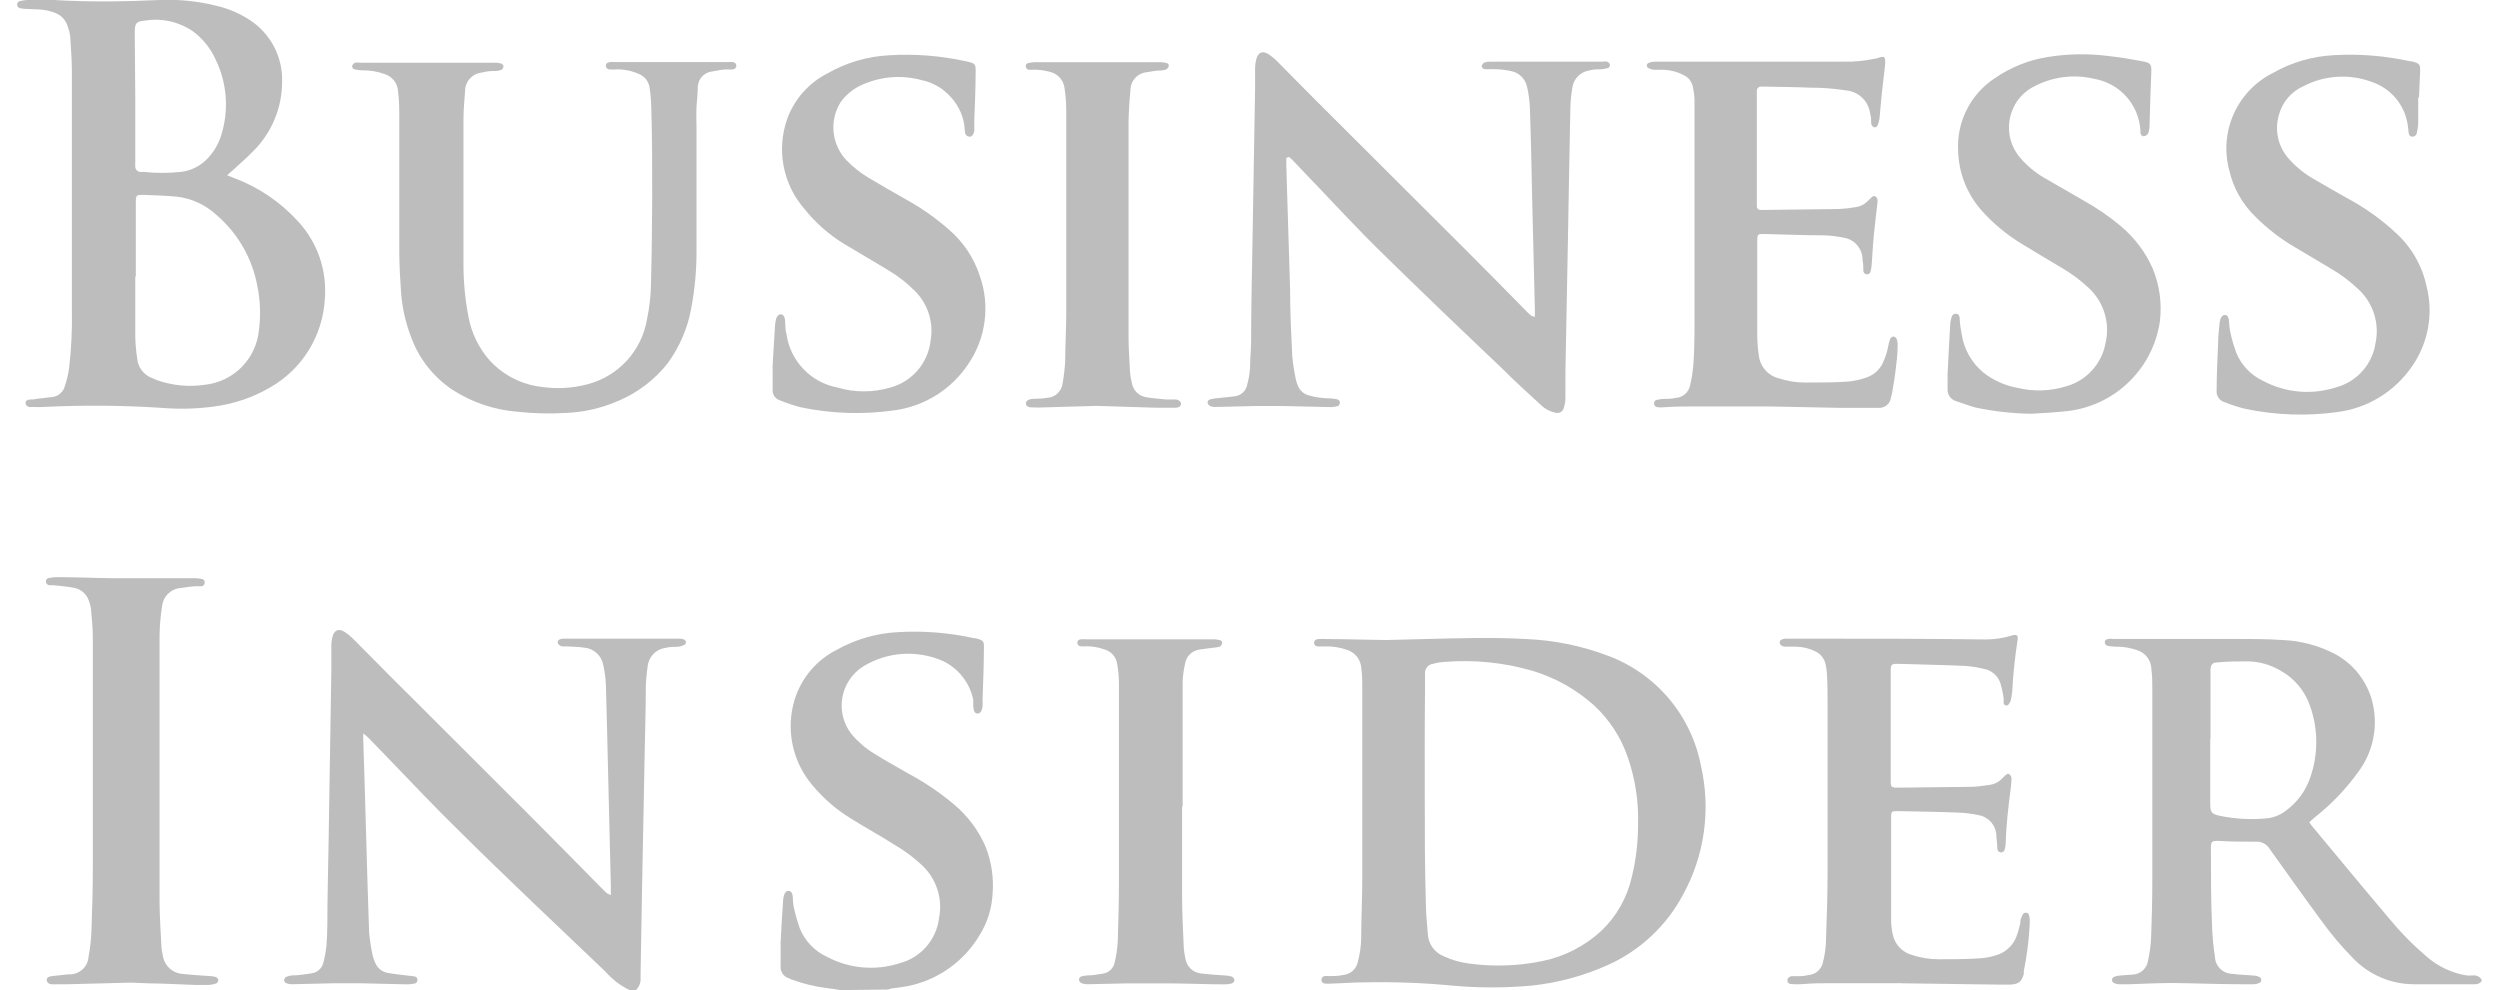 <svg width="101" height="40" viewBox="0 0 101 40" fill="none" xmlns="http://www.w3.org/2000/svg">
<path d="M25.433 40C25.063 39.819 24.733 39.566 24.462 39.256C22.472 37.358 20.477 35.481 18.531 33.551C17.56 32.607 16.638 31.615 15.694 30.644L14.875 29.798C14.826 29.749 14.767 29.706 14.675 29.631C14.675 29.738 14.675 29.803 14.675 29.863L14.724 31.416L14.788 33.605C14.826 34.958 14.864 36.301 14.912 37.665C14.94 37.983 14.988 38.298 15.058 38.609C15.08 38.706 15.112 38.8 15.155 38.889C15.197 38.995 15.265 39.089 15.352 39.161C15.44 39.234 15.545 39.283 15.657 39.304C15.915 39.353 16.196 39.374 16.444 39.412C16.549 39.419 16.653 39.432 16.757 39.45C16.79 39.455 16.82 39.474 16.84 39.501C16.86 39.528 16.869 39.562 16.864 39.596C16.865 39.629 16.853 39.662 16.831 39.688C16.809 39.714 16.779 39.731 16.746 39.736C16.655 39.755 16.563 39.765 16.471 39.768L14.6 39.725C14.206 39.725 13.812 39.725 13.424 39.725L11.806 39.763C11.728 39.764 11.649 39.751 11.575 39.725C11.551 39.716 11.53 39.701 11.513 39.683C11.496 39.664 11.484 39.642 11.477 39.617C11.478 39.589 11.484 39.562 11.496 39.536C11.508 39.511 11.526 39.489 11.548 39.472C11.624 39.436 11.706 39.414 11.79 39.407C12.049 39.407 12.329 39.364 12.561 39.326C12.682 39.315 12.797 39.266 12.888 39.185C12.979 39.105 13.042 38.997 13.068 38.879C13.124 38.66 13.164 38.439 13.187 38.215C13.214 37.919 13.219 37.617 13.225 37.32C13.225 36.242 13.257 35.206 13.273 34.155L13.386 27.102C13.386 26.773 13.386 26.438 13.386 26.11C13.384 25.982 13.399 25.855 13.43 25.732C13.505 25.446 13.694 25.371 13.936 25.538C14.069 25.627 14.192 25.73 14.303 25.845L15.721 27.274L21.275 32.818C22.289 33.831 23.292 34.856 24.3 35.875C24.37 35.945 24.441 36.02 24.516 36.085C24.568 36.114 24.622 36.14 24.678 36.161C24.678 36.01 24.678 35.897 24.678 35.789C24.642 34.293 24.606 32.8 24.57 31.308C24.538 30.094 24.516 28.876 24.478 27.663C24.467 27.392 24.431 27.123 24.37 26.859C24.335 26.674 24.241 26.505 24.1 26.38C23.96 26.254 23.782 26.178 23.594 26.163C23.373 26.131 23.146 26.131 22.92 26.115C22.855 26.115 22.785 26.115 22.721 26.115C22.656 26.115 22.532 26.039 22.532 25.953C22.532 25.867 22.596 25.818 22.731 25.802C22.785 25.797 22.839 25.797 22.893 25.802H24.683H26.058H27.433C27.5 25.799 27.566 25.81 27.627 25.834C27.652 25.842 27.673 25.857 27.688 25.878C27.703 25.898 27.711 25.922 27.711 25.948C27.711 25.973 27.703 25.998 27.688 26.018C27.673 26.038 27.652 26.053 27.627 26.061C27.545 26.101 27.455 26.125 27.363 26.131C27.207 26.131 27.045 26.131 26.889 26.174C26.702 26.198 26.528 26.284 26.397 26.42C26.266 26.555 26.184 26.731 26.166 26.918C26.125 27.186 26.1 27.456 26.091 27.727C26.091 28.676 26.058 29.631 26.042 30.58C26.01 32.338 25.972 34.096 25.94 35.853C25.918 37.004 25.898 38.152 25.88 39.299V39.58C25.877 39.663 25.857 39.745 25.821 39.82C25.785 39.895 25.733 39.962 25.67 40.016L25.433 40Z" fill="#BDBDBD"/>
<path d="M100.262 39.639C100.228 39.68 100.185 39.713 100.137 39.735C100.088 39.756 100.034 39.766 99.981 39.763H99.911H97.501C97.043 39.76 96.591 39.665 96.172 39.483C95.752 39.301 95.373 39.037 95.058 38.706C94.587 38.229 94.154 37.715 93.764 37.169C93.095 36.263 92.443 35.341 91.785 34.424L91.704 34.311C91.647 34.209 91.561 34.126 91.458 34.072C91.355 34.017 91.238 33.994 91.122 34.004C90.62 34.004 90.113 34.004 89.612 33.971C89.358 33.971 89.321 34.004 89.321 34.257C89.321 35.336 89.321 36.414 89.369 37.46C89.383 37.858 89.421 38.254 89.483 38.647C89.487 38.831 89.562 39.006 89.693 39.136C89.823 39.265 89.999 39.339 90.183 39.342C90.469 39.385 90.76 39.385 91.052 39.412C91.131 39.415 91.208 39.435 91.278 39.471C91.301 39.481 91.321 39.498 91.335 39.519C91.348 39.54 91.356 39.565 91.356 39.59C91.356 39.615 91.348 39.64 91.335 39.661C91.321 39.682 91.301 39.699 91.278 39.709C91.201 39.745 91.116 39.764 91.03 39.763C90.841 39.763 90.658 39.763 90.491 39.763C89.569 39.763 88.647 39.719 87.725 39.714C87.158 39.714 86.598 39.746 86.031 39.763C85.888 39.763 85.742 39.763 85.595 39.763C85.529 39.761 85.464 39.744 85.406 39.714C85.382 39.704 85.361 39.687 85.346 39.664C85.332 39.642 85.324 39.617 85.324 39.59C85.324 39.564 85.332 39.538 85.346 39.516C85.361 39.494 85.382 39.476 85.406 39.466C85.479 39.434 85.558 39.416 85.638 39.412L86.15 39.374C86.3 39.37 86.445 39.315 86.559 39.216C86.673 39.118 86.749 38.983 86.775 38.835C86.846 38.525 86.889 38.209 86.905 37.892C86.937 37.083 86.954 36.274 86.954 35.465C86.954 32.949 86.954 30.418 86.954 27.873C86.954 27.592 86.954 27.306 86.916 27.021C86.91 26.85 86.851 26.685 86.747 26.549C86.642 26.413 86.498 26.314 86.333 26.266C86.052 26.165 85.754 26.118 85.454 26.126C85.357 26.123 85.259 26.112 85.163 26.093C85.126 26.089 85.093 26.071 85.069 26.043C85.045 26.015 85.032 25.979 85.034 25.942C85.034 25.856 85.104 25.829 85.169 25.813C85.248 25.805 85.327 25.805 85.406 25.813C85.983 25.813 86.56 25.813 87.137 25.813H90.264C90.911 25.813 91.564 25.813 92.211 25.856C92.952 25.886 93.678 26.079 94.335 26.422C94.753 26.647 95.113 26.967 95.385 27.355C95.658 27.744 95.835 28.191 95.905 28.66C95.972 29.097 95.953 29.543 95.848 29.972C95.742 30.402 95.553 30.806 95.29 31.162C94.792 31.861 94.196 32.486 93.521 33.017L93.295 33.216C93.333 33.27 93.359 33.319 93.392 33.357C94.427 34.597 95.452 35.843 96.492 37.072C96.956 37.638 97.468 38.161 98.024 38.636C98.481 39.039 99.041 39.306 99.641 39.407C99.728 39.415 99.814 39.415 99.9 39.407C99.966 39.399 100.033 39.409 100.093 39.435C100.154 39.462 100.207 39.504 100.245 39.558L100.262 39.639ZM89.294 29.835V32.467C89.294 32.817 89.342 32.882 89.677 32.958C90.288 33.085 90.915 33.121 91.537 33.065C91.838 33.042 92.126 32.93 92.362 32.742C92.814 32.41 93.152 31.947 93.333 31.415C93.659 30.485 93.659 29.471 93.333 28.541C93.126 27.916 92.688 27.393 92.109 27.08C91.727 26.859 91.298 26.735 90.858 26.719C90.426 26.719 89.995 26.719 89.569 26.762C89.385 26.762 89.315 26.864 89.305 27.048V29.835H89.294Z" fill="#BDBDBD"/>
<path d="M33.958 40C33.764 39.968 33.569 39.935 33.37 39.914C32.915 39.857 32.468 39.748 32.038 39.59C31.984 39.59 31.93 39.542 31.876 39.525C31.769 39.494 31.676 39.426 31.614 39.334C31.552 39.241 31.524 39.129 31.537 39.019C31.537 38.706 31.537 38.393 31.537 38.086C31.563 37.509 31.601 36.932 31.639 36.355C31.642 36.294 31.653 36.234 31.671 36.177C31.709 36.047 31.785 35.983 31.871 35.993C31.957 36.004 32.016 36.08 32.027 36.22C32.029 36.359 32.042 36.498 32.065 36.635C32.129 36.931 32.212 37.223 32.313 37.509C32.521 38.022 32.919 38.435 33.424 38.663C33.865 38.895 34.349 39.038 34.846 39.082C35.343 39.126 35.844 39.072 36.319 38.921C36.742 38.816 37.123 38.585 37.412 38.258C37.7 37.932 37.884 37.526 37.937 37.093C38.015 36.703 37.99 36.3 37.867 35.922C37.743 35.545 37.524 35.205 37.231 34.937C36.889 34.621 36.513 34.344 36.109 34.111C35.57 33.766 34.966 33.438 34.405 33.087C33.807 32.724 33.273 32.265 32.825 31.728C32.424 31.258 32.148 30.695 32.021 30.09C31.895 29.485 31.923 28.858 32.103 28.266C32.235 27.836 32.453 27.437 32.743 27.092C33.033 26.748 33.389 26.465 33.79 26.26C34.553 25.829 35.406 25.582 36.282 25.538C37.316 25.477 38.354 25.561 39.366 25.786H39.409C39.749 25.872 39.76 25.894 39.749 26.25C39.749 26.913 39.717 27.576 39.695 28.239C39.703 28.343 39.703 28.448 39.695 28.552C39.663 28.746 39.593 28.832 39.485 28.827C39.377 28.822 39.334 28.725 39.318 28.525C39.323 28.439 39.323 28.352 39.318 28.266C39.248 27.926 39.099 27.607 38.883 27.335C38.668 27.062 38.392 26.844 38.077 26.697C37.567 26.477 37.012 26.381 36.458 26.419C35.903 26.456 35.366 26.626 34.891 26.913C34.667 27.051 34.474 27.235 34.326 27.453C34.178 27.67 34.078 27.916 34.032 28.175C33.985 28.434 33.994 28.7 34.058 28.956C34.121 29.211 34.238 29.45 34.4 29.657C34.656 29.964 34.96 30.226 35.3 30.434C35.769 30.736 36.282 31.006 36.74 31.275C37.379 31.619 37.98 32.027 38.536 32.494C39.09 32.954 39.527 33.537 39.814 34.198C40.058 34.81 40.156 35.471 40.099 36.128C40.067 36.724 39.881 37.302 39.56 37.805C39.245 38.33 38.822 38.782 38.321 39.133C37.819 39.485 37.249 39.727 36.648 39.843C36.449 39.881 36.255 39.903 36.055 39.93C35.996 39.93 35.942 39.962 35.883 39.978L33.958 40Z" fill="#BDBDBD"/>
<path d="M9.175 7.08L9.428 7.182C10.43 7.551 11.327 8.156 12.044 8.946C12.432 9.367 12.729 9.864 12.915 10.407C13.1 10.949 13.171 11.524 13.122 12.095C13.08 12.82 12.858 13.523 12.477 14.142C12.096 14.76 11.567 15.274 10.938 15.638C10.221 16.061 9.425 16.33 8.598 16.43C7.919 16.519 7.232 16.535 6.549 16.479C4.953 16.375 3.353 16.362 1.755 16.441C1.603 16.449 1.45 16.449 1.297 16.441C1.252 16.449 1.207 16.449 1.162 16.441C1.092 16.409 1.033 16.371 1.033 16.279C1.033 16.188 1.103 16.155 1.178 16.144C1.254 16.134 1.362 16.144 1.453 16.117L2.084 16.042C2.21 16.033 2.331 15.985 2.427 15.903C2.524 15.822 2.593 15.712 2.623 15.589C2.706 15.344 2.763 15.091 2.796 14.834C2.883 14.075 2.919 13.311 2.904 12.548C2.904 9.312 2.904 6.086 2.904 2.869C2.904 2.389 2.861 1.914 2.834 1.44C2.816 1.316 2.783 1.194 2.737 1.078C2.704 0.96 2.646 0.85 2.566 0.756C2.486 0.663 2.386 0.589 2.273 0.539C2.054 0.446 1.82 0.393 1.583 0.383L0.984 0.356C0.924 0.352 0.865 0.343 0.806 0.329C0.773 0.324 0.744 0.306 0.723 0.28C0.702 0.255 0.691 0.222 0.693 0.189C0.69 0.155 0.7 0.121 0.721 0.093C0.742 0.066 0.772 0.048 0.806 0.043C0.902 0.021 0.999 0.006 1.097 -7.60606e-05C1.459 -7.60606e-05 1.815 -7.60606e-05 2.176 -7.60606e-05C3.599 0.086 5.007 0.065 6.452 -7.60606e-05C7.236 -0.033 8.021 0.048 8.781 0.243C9.247 0.355 9.691 0.546 10.092 0.809C10.501 1.075 10.835 1.44 11.064 1.872C11.292 2.303 11.407 2.785 11.397 3.273C11.401 3.809 11.296 4.34 11.088 4.834C10.881 5.329 10.575 5.775 10.189 6.147C9.935 6.411 9.65 6.649 9.391 6.891L9.175 7.08ZM5.465 11.173C5.465 11.982 5.465 12.79 5.465 13.599C5.473 13.904 5.5 14.209 5.546 14.511C5.565 14.677 5.628 14.835 5.73 14.968C5.831 15.101 5.967 15.204 6.123 15.265L6.323 15.352C6.944 15.574 7.611 15.641 8.264 15.546C8.834 15.489 9.366 15.233 9.768 14.825C10.17 14.416 10.416 13.879 10.464 13.308C10.537 12.728 10.515 12.14 10.399 11.566C10.195 10.446 9.613 9.429 8.749 8.687C8.303 8.273 7.736 8.012 7.131 7.943C6.689 7.905 6.247 7.889 5.799 7.873C5.508 7.873 5.487 7.873 5.487 8.185V11.173H5.465ZM5.465 3.958V6.546C5.46 6.605 5.46 6.665 5.465 6.724C5.463 6.778 5.482 6.83 5.517 6.871C5.552 6.912 5.601 6.939 5.654 6.945H5.81C6.307 6.999 6.807 6.999 7.304 6.945C7.716 6.898 8.098 6.707 8.382 6.406C8.627 6.152 8.811 5.846 8.922 5.511C9.259 4.484 9.182 3.365 8.706 2.394C8.502 1.944 8.187 1.555 7.789 1.262C7.23 0.878 6.545 0.723 5.875 0.83C5.497 0.863 5.444 0.933 5.444 1.321L5.465 3.958Z" fill="#BDBDBD"/>
<path d="M57.528 25.818C58.908 25.786 60.288 25.737 61.669 25.818C62.79 25.864 63.897 26.09 64.947 26.487C65.909 26.842 66.763 27.441 67.424 28.224C68.086 29.008 68.533 29.949 68.722 30.957C69.125 32.725 68.862 34.58 67.983 36.166C67.316 37.41 66.256 38.4 64.969 38.981C63.994 39.422 62.954 39.704 61.89 39.817C60.814 39.916 59.731 39.916 58.654 39.817C57.486 39.706 56.312 39.663 55.139 39.687C54.691 39.687 54.249 39.725 53.801 39.736C53.71 39.744 53.618 39.744 53.526 39.736C53.451 39.736 53.386 39.676 53.386 39.59C53.383 39.552 53.395 39.515 53.419 39.486C53.443 39.456 53.478 39.438 53.516 39.434C53.58 39.428 53.645 39.428 53.71 39.434C53.882 39.434 54.055 39.434 54.249 39.391C54.396 39.381 54.536 39.323 54.646 39.225C54.756 39.128 54.831 38.996 54.858 38.851C54.946 38.524 54.991 38.187 54.993 37.848C54.993 37.072 55.036 36.295 55.036 35.519C55.036 32.931 55.036 30.337 55.036 27.749C55.036 27.506 55.036 27.258 54.998 27.015C54.993 26.844 54.934 26.679 54.831 26.543C54.728 26.407 54.585 26.306 54.422 26.255C54.138 26.155 53.838 26.107 53.537 26.115C53.438 26.12 53.339 26.12 53.241 26.115C53.154 26.115 53.084 26.055 53.09 25.958C53.095 25.861 53.176 25.829 53.251 25.818C53.372 25.81 53.492 25.81 53.613 25.818C54.422 25.818 55.23 25.851 56.039 25.856L57.528 25.818ZM57.56 32.046C57.56 33.567 57.56 35.087 57.608 36.608C57.608 36.986 57.662 37.363 57.684 37.74C57.695 37.934 57.761 38.12 57.873 38.277C57.986 38.435 58.141 38.557 58.32 38.63C58.646 38.782 58.993 38.882 59.35 38.927C60.341 39.062 61.347 39.028 62.327 38.824C63.216 38.639 64.039 38.214 64.705 37.595C65.313 37.011 65.737 36.261 65.923 35.438C66.091 34.755 66.176 34.054 66.177 33.351C66.21 32.413 66.069 31.477 65.761 30.59C65.492 29.801 65.032 29.09 64.424 28.52C63.694 27.858 62.824 27.369 61.879 27.091C60.741 26.765 59.554 26.646 58.374 26.74C58.215 26.747 58.058 26.772 57.905 26.816C57.855 26.821 57.806 26.836 57.762 26.861C57.718 26.885 57.679 26.918 57.648 26.958C57.617 26.998 57.594 27.043 57.58 27.092C57.567 27.141 57.564 27.192 57.571 27.242C57.571 27.479 57.571 27.722 57.571 27.959C57.554 29.312 57.56 30.682 57.56 32.046Z" fill="#BDBDBD"/>
<path d="M51.968 6.384V6.735C52.019 8.378 52.069 10.023 52.119 11.669C52.119 12.564 52.162 13.465 52.206 14.365C52.235 14.695 52.285 15.023 52.356 15.347C52.379 15.447 52.413 15.545 52.459 15.638C52.502 15.721 52.562 15.795 52.635 15.853C52.709 15.912 52.794 15.954 52.885 15.977C53.166 16.055 53.456 16.094 53.748 16.096C53.84 16.098 53.933 16.111 54.023 16.134C54.056 16.139 54.086 16.157 54.106 16.184C54.127 16.212 54.135 16.246 54.13 16.279C54.131 16.312 54.119 16.345 54.097 16.369C54.075 16.394 54.045 16.41 54.012 16.414C53.929 16.436 53.844 16.446 53.758 16.447L51.823 16.403C51.461 16.403 51.095 16.403 50.744 16.403L49.127 16.441C49.053 16.447 48.98 16.438 48.911 16.414C48.858 16.391 48.816 16.349 48.792 16.296C48.787 16.28 48.786 16.263 48.787 16.246C48.789 16.23 48.794 16.214 48.802 16.199C48.81 16.184 48.821 16.172 48.834 16.161C48.847 16.151 48.862 16.143 48.878 16.139C48.961 16.112 49.046 16.096 49.132 16.091C49.38 16.058 49.633 16.047 49.881 16.01C50.002 15.997 50.116 15.947 50.206 15.865C50.296 15.784 50.358 15.676 50.383 15.557C50.444 15.335 50.483 15.107 50.502 14.877C50.502 14.527 50.539 14.171 50.545 13.799C50.545 12.483 50.577 11.167 50.599 9.857C50.631 7.765 50.667 5.673 50.706 3.58C50.706 3.3 50.706 3.041 50.706 2.745C50.708 2.619 50.726 2.494 50.76 2.373C50.836 2.108 51.014 2.038 51.246 2.189C51.382 2.28 51.509 2.385 51.623 2.502C52.162 3.041 52.648 3.548 53.165 4.06L59.161 10.04C60.019 10.892 60.86 11.755 61.712 12.618C61.758 12.666 61.807 12.711 61.858 12.753C61.906 12.775 61.957 12.791 62.009 12.801V12.499L61.901 8.088C61.874 6.854 61.852 5.619 61.809 4.384C61.798 4.092 61.76 3.801 61.696 3.516C61.663 3.355 61.582 3.208 61.465 3.092C61.348 2.977 61.199 2.899 61.038 2.869C60.772 2.814 60.501 2.789 60.229 2.793C60.143 2.801 60.056 2.801 59.97 2.793C59.954 2.791 59.938 2.785 59.924 2.776C59.91 2.767 59.898 2.756 59.888 2.742C59.879 2.729 59.872 2.713 59.868 2.697C59.865 2.681 59.865 2.664 59.868 2.648C59.887 2.594 59.926 2.55 59.976 2.524C60.05 2.499 60.129 2.488 60.208 2.491H62.003H63.335H64.748C64.806 2.478 64.867 2.478 64.926 2.491C64.952 2.501 64.975 2.516 64.995 2.536C65.014 2.555 65.029 2.579 65.039 2.604C65.046 2.637 65.039 2.671 65.021 2.7C65.003 2.728 64.975 2.748 64.942 2.755C64.859 2.775 64.774 2.789 64.689 2.799C64.532 2.799 64.381 2.799 64.23 2.842C64.047 2.865 63.877 2.95 63.748 3.082C63.618 3.214 63.538 3.386 63.519 3.57C63.477 3.819 63.452 4.072 63.443 4.325C63.405 5.996 63.384 7.668 63.351 9.339L63.243 15.028C63.243 15.368 63.243 15.708 63.243 16.042C63.245 16.183 63.225 16.323 63.184 16.457C63.178 16.497 63.163 16.535 63.14 16.567C63.118 16.601 63.088 16.628 63.053 16.648C63.019 16.668 62.98 16.681 62.94 16.684C62.901 16.687 62.86 16.682 62.823 16.668C62.607 16.622 62.408 16.516 62.251 16.36C61.712 15.864 61.173 15.379 60.682 14.883C59.065 13.351 57.474 11.825 55.888 10.272C54.81 9.226 53.802 8.115 52.761 7.037L52.222 6.471C52.173 6.421 52.121 6.376 52.065 6.336L51.968 6.384Z" fill="#BDBDBD"/>
<path d="M26.349 8.04C26.349 6.616 26.349 5.484 26.311 4.357C26.307 4.079 26.283 3.801 26.241 3.527C26.222 3.407 26.173 3.294 26.097 3.2C26.021 3.105 25.922 3.032 25.81 2.987C25.525 2.86 25.216 2.797 24.904 2.804C24.811 2.812 24.717 2.812 24.623 2.804C24.603 2.804 24.584 2.8 24.565 2.792C24.547 2.784 24.53 2.772 24.517 2.758C24.503 2.743 24.492 2.726 24.486 2.707C24.479 2.688 24.476 2.668 24.478 2.648C24.478 2.545 24.564 2.524 24.64 2.507C24.694 2.502 24.748 2.502 24.801 2.507C25.395 2.507 25.993 2.507 26.592 2.507C27.276 2.507 27.961 2.507 28.641 2.507H29.401C29.46 2.502 29.52 2.502 29.579 2.507C29.654 2.507 29.741 2.545 29.746 2.648C29.752 2.75 29.681 2.788 29.595 2.804C29.509 2.82 29.46 2.804 29.396 2.804C29.196 2.804 28.991 2.847 28.786 2.885C28.634 2.898 28.492 2.964 28.383 3.071C28.275 3.179 28.208 3.321 28.193 3.473C28.193 3.775 28.155 4.039 28.139 4.314C28.123 4.589 28.139 4.912 28.139 5.209C28.139 6.827 28.139 8.444 28.139 10.03C28.148 10.847 28.076 11.664 27.924 12.467C27.779 13.259 27.458 14.009 26.985 14.662C26.454 15.342 25.755 15.873 24.958 16.204C24.286 16.495 23.565 16.658 22.833 16.684C22.191 16.721 21.547 16.705 20.908 16.635C19.984 16.563 19.091 16.265 18.309 15.767C17.523 15.251 16.925 14.494 16.605 13.61C16.382 13.027 16.246 12.415 16.201 11.793C16.163 11.254 16.136 10.747 16.131 10.218C16.131 8.407 16.131 6.595 16.131 4.783C16.131 4.416 16.131 4.055 16.082 3.705C16.077 3.545 16.023 3.39 15.926 3.263C15.829 3.135 15.695 3.041 15.543 2.993C15.249 2.886 14.938 2.835 14.626 2.842C14.528 2.837 14.431 2.825 14.335 2.804C14.318 2.801 14.302 2.795 14.287 2.786C14.272 2.777 14.259 2.765 14.249 2.751C14.239 2.737 14.232 2.721 14.228 2.704C14.224 2.688 14.224 2.67 14.227 2.653C14.252 2.603 14.291 2.561 14.34 2.534C14.419 2.524 14.499 2.524 14.578 2.534H16.449H18.719H20.035C20.106 2.534 20.177 2.545 20.245 2.567C20.269 2.577 20.29 2.592 20.307 2.612C20.324 2.632 20.336 2.655 20.342 2.68C20.339 2.708 20.33 2.735 20.316 2.759C20.302 2.783 20.284 2.804 20.261 2.82C20.187 2.848 20.108 2.864 20.029 2.869C19.857 2.869 19.684 2.869 19.49 2.928C19.297 2.942 19.117 3.029 18.987 3.171C18.857 3.314 18.786 3.501 18.789 3.694C18.757 4.055 18.73 4.422 18.724 4.772C18.724 5.748 18.724 6.724 18.724 7.7V10.591C18.718 11.327 18.785 12.062 18.924 12.785C19.042 13.444 19.339 14.057 19.781 14.559C20.343 15.172 21.111 15.556 21.938 15.638C22.531 15.718 23.134 15.681 23.712 15.53C24.329 15.375 24.887 15.043 25.318 14.576C25.749 14.108 26.034 13.525 26.139 12.898C26.238 12.43 26.293 11.953 26.3 11.475C26.333 10.245 26.344 8.984 26.349 8.04Z" fill="#BDBDBD"/>
<path d="M71.418 16.42C70.464 16.42 69.504 16.42 68.55 16.42C68.113 16.42 67.676 16.42 67.239 16.452C67.146 16.463 67.052 16.463 66.959 16.452C66.923 16.448 66.889 16.431 66.864 16.404C66.84 16.378 66.825 16.343 66.824 16.306C66.821 16.269 66.832 16.233 66.855 16.204C66.878 16.175 66.912 16.155 66.948 16.15L67.164 16.118C67.337 16.118 67.509 16.118 67.703 16.075C67.841 16.066 67.972 16.012 68.076 15.921C68.18 15.831 68.252 15.708 68.28 15.573C68.342 15.309 68.385 15.04 68.409 14.77C68.442 14.333 68.453 13.896 68.458 13.459C68.458 12.165 68.458 10.871 68.458 9.571C68.458 8.493 68.458 7.371 68.458 6.266C68.458 5.516 68.458 4.767 68.458 4.017C68.45 3.836 68.425 3.655 68.383 3.478C68.361 3.384 68.318 3.295 68.257 3.22C68.196 3.144 68.12 3.083 68.032 3.041C67.786 2.909 67.513 2.834 67.234 2.82C67.099 2.82 66.964 2.82 66.835 2.82C66.756 2.816 66.678 2.794 66.609 2.756C66.586 2.748 66.566 2.734 66.552 2.714C66.537 2.695 66.53 2.672 66.53 2.648C66.53 2.624 66.537 2.6 66.552 2.581C66.566 2.562 66.586 2.547 66.609 2.54C66.695 2.507 66.786 2.491 66.878 2.491H68.631H71.24H74.524C74.93 2.498 75.335 2.458 75.732 2.373C75.824 2.373 75.91 2.319 76.002 2.303C76.094 2.286 76.153 2.303 76.158 2.421C76.166 2.486 76.166 2.551 76.158 2.615L76.013 3.899C75.98 4.201 75.964 4.497 75.932 4.794C75.917 4.885 75.892 4.973 75.856 5.058C75.852 5.074 75.843 5.089 75.832 5.102C75.821 5.115 75.808 5.125 75.793 5.133C75.777 5.14 75.76 5.143 75.744 5.144C75.727 5.144 75.71 5.14 75.695 5.134C75.67 5.12 75.649 5.101 75.632 5.079C75.616 5.057 75.604 5.031 75.597 5.004C75.597 4.869 75.597 4.724 75.554 4.589C75.523 4.343 75.407 4.115 75.228 3.944C75.048 3.773 74.815 3.67 74.567 3.651C74.102 3.577 73.631 3.541 73.16 3.543C72.54 3.516 71.915 3.51 71.289 3.5H71.133C71.092 3.501 71.053 3.518 71.023 3.547C70.995 3.576 70.978 3.615 70.976 3.656C70.974 3.708 70.974 3.76 70.976 3.812V8.175C70.976 8.229 70.976 8.283 70.976 8.337C70.976 8.357 70.98 8.377 70.988 8.395C70.996 8.413 71.008 8.43 71.023 8.444C71.037 8.457 71.055 8.468 71.074 8.474C71.093 8.481 71.113 8.484 71.133 8.482H71.235L74.298 8.444C74.511 8.434 74.724 8.411 74.934 8.374C75.141 8.353 75.332 8.257 75.473 8.105L75.56 8.024C75.619 7.97 75.673 7.889 75.759 7.932C75.846 7.975 75.862 8.083 75.851 8.18C75.802 8.628 75.743 9.075 75.7 9.523C75.657 9.97 75.646 10.278 75.619 10.655C75.613 10.753 75.599 10.851 75.576 10.947C75.574 10.967 75.568 10.987 75.558 11.005C75.548 11.023 75.535 11.038 75.519 11.051C75.502 11.063 75.484 11.073 75.464 11.078C75.444 11.083 75.424 11.084 75.403 11.081C75.367 11.076 75.333 11.057 75.31 11.028C75.287 10.999 75.276 10.962 75.279 10.925C75.279 10.785 75.279 10.645 75.247 10.51C75.251 10.294 75.178 10.084 75.04 9.918C74.903 9.751 74.71 9.64 74.497 9.604C74.224 9.548 73.946 9.515 73.667 9.507C72.864 9.507 72.049 9.469 71.257 9.453C71.025 9.453 70.998 9.453 70.992 9.717C70.992 10.975 70.992 12.233 70.992 13.492C70.992 13.784 71.014 14.076 71.057 14.365C71.083 14.584 71.174 14.789 71.32 14.954C71.465 15.118 71.658 15.235 71.871 15.287C72.219 15.401 72.584 15.458 72.95 15.454C73.521 15.454 74.093 15.454 74.659 15.417C74.909 15.392 75.156 15.338 75.392 15.255C75.536 15.209 75.668 15.135 75.782 15.037C75.896 14.938 75.989 14.818 76.056 14.683C76.168 14.449 76.248 14.2 76.293 13.945C76.307 13.854 76.333 13.765 76.368 13.68C76.383 13.657 76.403 13.637 76.426 13.622C76.45 13.607 76.476 13.598 76.503 13.594C76.53 13.601 76.555 13.614 76.576 13.632C76.598 13.649 76.615 13.672 76.627 13.697C76.656 13.778 76.668 13.864 76.665 13.95C76.665 14.317 76.617 14.678 76.573 15.028C76.53 15.379 76.482 15.622 76.433 15.913C76.422 15.971 76.408 16.029 76.39 16.085C76.371 16.199 76.311 16.301 76.221 16.373C76.132 16.446 76.02 16.483 75.905 16.479C75.403 16.479 74.896 16.479 74.395 16.479L71.467 16.42H71.418Z" fill="#BDBDBD"/>
<path d="M76.838 39.72H74.028C73.635 39.72 73.246 39.72 72.853 39.757C72.695 39.768 72.536 39.768 72.378 39.757C72.26 39.757 72.206 39.682 72.211 39.596C72.217 39.509 72.287 39.461 72.368 39.439C72.432 39.434 72.497 39.434 72.562 39.439C72.724 39.439 72.88 39.439 73.036 39.396C73.185 39.39 73.327 39.333 73.439 39.235C73.55 39.137 73.625 39.003 73.651 38.857C73.71 38.625 73.748 38.389 73.764 38.151C73.796 37.201 73.834 36.252 73.834 35.303C73.834 33.001 73.834 30.693 73.834 28.39C73.834 28.002 73.834 27.608 73.807 27.215C73.802 27.097 73.786 26.98 73.759 26.864C73.74 26.749 73.693 26.641 73.624 26.547C73.555 26.453 73.464 26.377 73.36 26.325C73.116 26.2 72.847 26.132 72.573 26.126H72.136C71.985 26.126 71.898 26.045 71.898 25.959C71.898 25.872 71.985 25.808 72.141 25.802H73.257C75.576 25.802 77.889 25.802 80.208 25.834C80.573 25.835 80.937 25.78 81.286 25.673C81.475 25.613 81.551 25.673 81.507 25.878C81.401 26.566 81.329 27.259 81.292 27.954C81.28 28.072 81.26 28.189 81.233 28.304C81.215 28.361 81.185 28.415 81.146 28.46C81.132 28.477 81.114 28.49 81.093 28.497C81.072 28.503 81.05 28.504 81.029 28.498C81.008 28.492 80.989 28.481 80.974 28.465C80.96 28.448 80.95 28.428 80.947 28.407C80.947 28.342 80.947 28.272 80.947 28.207C80.92 28.004 80.876 27.804 80.817 27.608C80.769 27.458 80.681 27.324 80.562 27.221C80.444 27.117 80.299 27.048 80.143 27.021C79.894 26.96 79.639 26.92 79.383 26.902C78.509 26.864 77.641 26.848 76.773 26.821H76.574C76.444 26.821 76.396 26.875 76.385 27.005C76.382 27.057 76.382 27.109 76.385 27.161V31.475C76.385 31.814 76.385 31.825 76.735 31.82L79.642 31.788C79.879 31.788 80.116 31.739 80.353 31.712C80.561 31.692 80.753 31.596 80.893 31.442L81.006 31.335C81.06 31.286 81.119 31.232 81.179 31.281C81.204 31.3 81.224 31.324 81.239 31.352C81.254 31.38 81.263 31.411 81.265 31.442C81.261 31.609 81.247 31.774 81.222 31.939C81.13 32.65 81.049 33.362 81.028 34.096C81.025 34.169 81.013 34.242 80.99 34.311C80.987 34.331 80.981 34.35 80.97 34.367C80.96 34.384 80.947 34.399 80.93 34.411C80.914 34.422 80.896 34.43 80.876 34.435C80.857 34.439 80.837 34.439 80.817 34.435C80.78 34.429 80.747 34.408 80.724 34.378C80.701 34.348 80.69 34.311 80.693 34.273C80.693 34.122 80.666 33.971 80.656 33.821C80.662 33.615 80.596 33.413 80.469 33.251C80.342 33.09 80.162 32.978 79.96 32.936C79.674 32.873 79.384 32.837 79.092 32.828C78.283 32.796 77.474 32.785 76.665 32.769C76.439 32.769 76.401 32.769 76.401 33.017C76.401 34.414 76.401 35.805 76.401 37.201C76.404 37.383 76.426 37.563 76.466 37.741C76.503 37.934 76.592 38.114 76.724 38.261C76.856 38.407 77.026 38.514 77.215 38.571C77.575 38.693 77.952 38.755 78.331 38.754C78.871 38.754 79.41 38.754 79.981 38.717C80.194 38.703 80.403 38.665 80.607 38.603C80.816 38.549 81.008 38.441 81.164 38.291C81.32 38.141 81.434 37.953 81.497 37.746C81.551 37.595 81.583 37.439 81.621 37.288C81.621 37.218 81.621 37.142 81.664 37.072C81.707 36.921 81.761 36.867 81.853 36.873C81.944 36.878 81.987 36.953 81.998 37.104C82.004 37.198 82.004 37.291 81.998 37.385C81.965 38.006 81.886 38.624 81.761 39.234C81.764 39.274 81.764 39.313 81.761 39.353C81.664 39.666 81.567 39.752 81.222 39.779C81.087 39.779 80.952 39.779 80.823 39.779L76.838 39.725V39.72Z" fill="#BDBDBD"/>
<path d="M31.213 14.78C31.246 14.241 31.278 13.702 31.31 13.162C31.317 13.07 31.331 12.978 31.354 12.887C31.386 12.763 31.467 12.693 31.553 12.699C31.639 12.704 31.699 12.785 31.715 12.925C31.731 13.065 31.715 13.308 31.774 13.497C31.848 14.025 32.085 14.517 32.453 14.904C32.82 15.291 33.299 15.553 33.823 15.654C34.527 15.863 35.276 15.863 35.98 15.654C36.41 15.535 36.793 15.29 37.082 14.951C37.37 14.611 37.55 14.193 37.598 13.75C37.658 13.401 37.636 13.043 37.533 12.704C37.43 12.365 37.249 12.055 37.005 11.798C36.672 11.455 36.294 11.158 35.883 10.914C35.279 10.547 34.67 10.197 34.071 9.835C33.474 9.466 32.945 8.998 32.507 8.449C32.077 7.96 31.785 7.365 31.661 6.725C31.537 6.086 31.585 5.425 31.801 4.81C32.088 4.014 32.666 3.357 33.419 2.971C34.188 2.528 35.051 2.275 35.937 2.232C36.971 2.17 38.009 2.252 39.021 2.475C39.415 2.561 39.426 2.577 39.415 2.976C39.415 3.607 39.383 4.238 39.361 4.869C39.361 4.982 39.361 5.09 39.361 5.203C39.364 5.236 39.364 5.268 39.361 5.3C39.323 5.457 39.248 5.538 39.151 5.521C39.054 5.505 38.978 5.43 38.978 5.273C38.957 4.764 38.752 4.279 38.401 3.909C38.092 3.564 37.68 3.328 37.226 3.235C36.457 3.027 35.641 3.082 34.907 3.392C34.529 3.54 34.201 3.795 33.963 4.125C33.736 4.486 33.635 4.913 33.677 5.337C33.719 5.762 33.901 6.161 34.195 6.471C34.458 6.744 34.755 6.981 35.08 7.177C35.592 7.484 36.109 7.775 36.627 8.072C37.227 8.403 37.789 8.797 38.304 9.248C38.903 9.75 39.348 10.412 39.587 11.156C39.793 11.742 39.857 12.368 39.777 12.983C39.696 13.598 39.473 14.186 39.124 14.699C38.785 15.211 38.34 15.645 37.819 15.97C37.298 16.294 36.713 16.503 36.104 16.581C34.859 16.756 33.593 16.714 32.362 16.457C32.074 16.382 31.791 16.289 31.515 16.177C31.422 16.149 31.341 16.089 31.286 16.009C31.231 15.928 31.206 15.832 31.213 15.735C31.219 15.422 31.213 15.098 31.213 14.78Z" fill="#BDBDBD"/>
<path d="M97.695 3.936C97.695 4.297 97.695 4.653 97.695 5.015C97.688 5.133 97.669 5.25 97.641 5.365C97.635 5.409 97.613 5.45 97.579 5.479C97.545 5.508 97.502 5.523 97.457 5.521C97.349 5.521 97.322 5.43 97.306 5.344C97.298 5.217 97.282 5.091 97.258 4.966C97.188 4.584 97.016 4.229 96.761 3.936C96.505 3.644 96.176 3.426 95.807 3.305C95.36 3.141 94.883 3.072 94.407 3.104C93.932 3.135 93.468 3.266 93.046 3.489C92.814 3.593 92.608 3.746 92.442 3.938C92.275 4.13 92.152 4.355 92.081 4.599C91.986 4.895 91.966 5.21 92.023 5.515C92.081 5.82 92.214 6.106 92.41 6.347C92.693 6.682 93.03 6.968 93.408 7.193C93.877 7.474 94.351 7.732 94.826 8.007C95.542 8.389 96.205 8.862 96.799 9.415C97.427 9.987 97.859 10.741 98.034 11.572C98.174 12.122 98.193 12.696 98.091 13.254C97.988 13.812 97.767 14.342 97.441 14.807C97.098 15.307 96.653 15.73 96.135 16.047C95.618 16.364 95.039 16.568 94.438 16.646C93.194 16.819 91.93 16.775 90.701 16.516C90.418 16.445 90.141 16.355 89.87 16.247C89.77 16.217 89.684 16.154 89.626 16.067C89.567 15.98 89.541 15.876 89.552 15.772C89.552 15.141 89.585 14.51 89.611 13.88C89.611 13.621 89.644 13.34 89.665 13.108C89.67 13.035 89.682 12.963 89.703 12.893C89.746 12.774 89.822 12.715 89.903 12.726C89.984 12.736 90.037 12.812 90.048 12.936C90.054 13.075 90.069 13.214 90.091 13.351C90.152 13.658 90.237 13.959 90.345 14.252C90.55 14.751 90.935 15.155 91.423 15.384C91.869 15.623 92.359 15.771 92.863 15.817C93.367 15.863 93.875 15.808 94.357 15.654C94.775 15.546 95.153 15.316 95.441 14.993C95.729 14.671 95.914 14.27 95.974 13.842C96.053 13.459 96.033 13.063 95.916 12.69C95.799 12.317 95.589 11.981 95.306 11.712C94.962 11.378 94.578 11.088 94.162 10.849L92.658 9.954C92.104 9.626 91.593 9.229 91.137 8.773C90.598 8.259 90.223 7.597 90.059 6.87C89.858 6.113 89.924 5.31 90.245 4.596C90.566 3.882 91.123 3.301 91.822 2.949C92.588 2.514 93.445 2.267 94.324 2.227C95.345 2.172 96.368 2.255 97.366 2.475H97.409C97.77 2.561 97.786 2.583 97.77 2.96C97.754 3.338 97.738 3.607 97.727 3.931L97.695 3.936Z" fill="#BDBDBD"/>
<path d="M82.068 16.716C81.316 16.706 80.566 16.623 79.83 16.468C79.555 16.398 79.291 16.29 79.021 16.204C78.918 16.173 78.828 16.109 78.766 16.02C78.705 15.932 78.675 15.826 78.682 15.718C78.682 15.519 78.682 15.319 78.682 15.12C78.714 14.435 78.752 13.755 78.79 13.071C78.798 12.979 78.818 12.888 78.849 12.801C78.858 12.761 78.882 12.726 78.916 12.703C78.95 12.68 78.992 12.671 79.032 12.677C79.124 12.677 79.162 12.758 79.172 12.844C79.172 13.055 79.21 13.27 79.248 13.475C79.335 14.094 79.651 14.657 80.132 15.055C80.526 15.363 80.989 15.572 81.48 15.664C82.14 15.828 82.832 15.808 83.481 15.605C83.883 15.491 84.246 15.265 84.526 14.954C84.807 14.643 84.994 14.26 85.066 13.847C85.159 13.446 85.143 13.028 85.019 12.636C84.896 12.243 84.67 11.891 84.365 11.615C84.036 11.31 83.674 11.042 83.287 10.817C82.747 10.493 82.208 10.181 81.669 9.846C81.066 9.479 80.521 9.025 80.051 8.498C79.457 7.824 79.122 6.96 79.108 6.061C79.081 5.493 79.203 4.929 79.46 4.422C79.717 3.915 80.101 3.484 80.574 3.17C81.218 2.721 81.956 2.425 82.731 2.302C83.518 2.176 84.318 2.159 85.109 2.254C85.589 2.308 86.069 2.383 86.544 2.475C86.91 2.54 86.926 2.599 86.91 2.976C86.878 3.623 86.867 4.276 86.846 4.923C86.846 5.047 86.846 5.176 86.813 5.3C86.808 5.346 86.789 5.389 86.759 5.424C86.721 5.466 86.67 5.495 86.614 5.505C86.538 5.505 86.5 5.457 86.474 5.392C86.471 5.358 86.471 5.324 86.474 5.29C86.448 4.781 86.251 4.296 85.914 3.914C85.577 3.532 85.12 3.275 84.618 3.187C83.81 2.99 82.958 3.092 82.219 3.472C82 3.574 81.804 3.719 81.642 3.898C81.48 4.076 81.355 4.286 81.275 4.513C81.161 4.827 81.132 5.165 81.193 5.493C81.254 5.821 81.401 6.127 81.62 6.379C81.885 6.688 82.199 6.952 82.548 7.161C83.087 7.474 83.594 7.765 84.117 8.067C84.664 8.367 85.18 8.719 85.659 9.118C86.225 9.586 86.673 10.178 86.97 10.849C87.246 11.521 87.346 12.252 87.261 12.974C87.129 13.892 86.702 14.742 86.044 15.395C85.387 16.049 84.534 16.471 83.616 16.597C83.087 16.662 82.575 16.684 82.068 16.716Z" fill="#BDBDBD"/>
<path d="M5.276 39.698L2.742 39.763H2.31C2.237 39.771 2.163 39.771 2.089 39.763C1.96 39.763 1.884 39.671 1.89 39.58C1.895 39.488 1.965 39.45 2.1 39.434L2.753 39.364H2.85C3.038 39.356 3.217 39.278 3.352 39.146C3.487 39.013 3.567 38.835 3.578 38.647C3.645 38.291 3.685 37.93 3.696 37.568C3.729 36.722 3.75 35.87 3.75 35.023C3.75 31.928 3.75 28.834 3.75 25.743C3.75 25.355 3.707 24.972 3.675 24.589C3.659 24.478 3.63 24.369 3.588 24.265C3.545 24.138 3.47 24.024 3.37 23.934C3.27 23.845 3.148 23.782 3.017 23.753C2.747 23.699 2.478 23.678 2.192 23.645H1.992C1.955 23.639 1.922 23.621 1.896 23.594C1.871 23.567 1.855 23.532 1.852 23.494C1.852 23.408 1.906 23.365 1.987 23.349C2.093 23.328 2.202 23.317 2.31 23.316C3.071 23.316 3.836 23.354 4.602 23.36C5.282 23.36 5.966 23.36 6.651 23.36C7.061 23.36 7.471 23.36 7.886 23.36C7.978 23.362 8.07 23.373 8.161 23.392C8.194 23.397 8.225 23.416 8.245 23.443C8.265 23.47 8.274 23.504 8.269 23.538C8.27 23.571 8.259 23.604 8.238 23.631C8.218 23.657 8.188 23.676 8.156 23.683C8.096 23.689 8.037 23.689 7.978 23.683C7.762 23.683 7.546 23.721 7.325 23.753C7.131 23.763 6.946 23.842 6.804 23.975C6.662 24.108 6.571 24.288 6.549 24.481C6.488 24.868 6.454 25.259 6.446 25.651C6.446 26.336 6.446 27.015 6.446 27.7C6.446 30.601 6.446 33.502 6.446 36.404C6.446 37.024 6.495 37.638 6.522 38.258C6.529 38.37 6.547 38.48 6.576 38.587C6.601 38.792 6.699 38.981 6.851 39.12C7.003 39.26 7.2 39.34 7.406 39.348C7.767 39.391 8.134 39.407 8.485 39.434C8.563 39.435 8.641 39.448 8.716 39.472C8.742 39.482 8.766 39.498 8.784 39.518C8.803 39.539 8.817 39.563 8.824 39.59C8.821 39.618 8.811 39.646 8.796 39.67C8.781 39.694 8.762 39.715 8.738 39.73C8.646 39.764 8.55 39.784 8.452 39.79C8.253 39.79 8.053 39.79 7.854 39.79L6.624 39.741C6.214 39.736 5.805 39.72 5.276 39.698Z" fill="#BDBDBD"/>
<path d="M47.757 32.586C47.757 33.794 47.757 35.007 47.757 36.215C47.757 36.889 47.795 37.568 47.822 38.242C47.831 38.407 47.855 38.572 47.892 38.733C47.916 38.886 47.989 39.027 48.102 39.135C48.214 39.242 48.358 39.309 48.512 39.326C48.846 39.369 49.186 39.385 49.526 39.412C49.61 39.416 49.693 39.43 49.774 39.456C49.8 39.472 49.823 39.494 49.841 39.52C49.858 39.546 49.87 39.576 49.876 39.606C49.876 39.644 49.812 39.714 49.768 39.73C49.672 39.757 49.572 39.77 49.472 39.768C48.776 39.768 48.081 39.736 47.385 39.73C46.689 39.725 46.107 39.73 45.471 39.73L43.977 39.763C43.884 39.767 43.791 39.754 43.702 39.725C43.673 39.712 43.648 39.693 43.629 39.669C43.609 39.644 43.595 39.615 43.589 39.585C43.589 39.52 43.627 39.461 43.697 39.445C43.773 39.427 43.85 39.414 43.928 39.407C44.133 39.407 44.338 39.369 44.543 39.337C44.667 39.322 44.782 39.267 44.872 39.18C44.961 39.094 45.02 38.98 45.039 38.857C45.103 38.579 45.143 38.295 45.158 38.01C45.185 37.191 45.206 36.393 45.206 35.546C45.206 32.907 45.206 30.271 45.206 27.636C45.205 27.357 45.18 27.079 45.131 26.805C45.107 26.667 45.044 26.538 44.948 26.436C44.852 26.333 44.728 26.261 44.592 26.228C44.372 26.151 44.14 26.111 43.907 26.11C43.823 26.117 43.738 26.117 43.654 26.11C43.617 26.105 43.583 26.088 43.559 26.06C43.535 26.032 43.523 25.995 43.524 25.959C43.524 25.878 43.583 25.845 43.648 25.829C43.727 25.821 43.806 25.821 43.885 25.829C44.425 25.829 44.964 25.829 45.503 25.829H48.248H49.062C49.135 25.832 49.207 25.843 49.278 25.861C49.293 25.862 49.307 25.866 49.321 25.872C49.334 25.879 49.346 25.889 49.355 25.901C49.364 25.913 49.371 25.926 49.374 25.941C49.378 25.956 49.378 25.971 49.375 25.986C49.362 26.042 49.33 26.092 49.283 26.126C49.207 26.147 49.13 26.159 49.051 26.163C48.841 26.196 48.625 26.212 48.42 26.25C48.286 26.275 48.163 26.34 48.067 26.436C47.971 26.532 47.906 26.655 47.881 26.789C47.828 27.023 47.793 27.261 47.779 27.501C47.779 28.326 47.779 29.151 47.779 29.971C47.779 30.79 47.779 31.712 47.779 32.58L47.757 32.586Z" fill="#BDBDBD"/>
<path d="M44.306 16.398L42.214 16.457C42.034 16.468 41.854 16.468 41.674 16.457C41.518 16.457 41.442 16.382 41.448 16.29C41.453 16.198 41.545 16.134 41.685 16.117C41.825 16.101 42.084 16.117 42.284 16.074C42.445 16.071 42.6 16.009 42.719 15.9C42.838 15.791 42.914 15.642 42.931 15.481C42.981 15.194 43.015 14.904 43.033 14.613C43.033 13.971 43.076 13.324 43.076 12.683C43.076 9.932 43.076 7.184 43.076 4.438C43.074 4.14 43.051 3.843 43.006 3.548C42.986 3.402 42.925 3.265 42.829 3.153C42.734 3.041 42.608 2.959 42.467 2.917C42.245 2.851 42.014 2.816 41.782 2.815C41.703 2.823 41.624 2.823 41.545 2.815C41.513 2.805 41.486 2.785 41.467 2.757C41.448 2.73 41.44 2.697 41.442 2.664C41.442 2.588 41.491 2.556 41.556 2.545C41.639 2.526 41.724 2.515 41.809 2.513H43.319C44.279 2.513 45.233 2.513 46.188 2.513H46.905C46.978 2.516 47.05 2.526 47.12 2.545C47.136 2.546 47.151 2.551 47.164 2.558C47.177 2.565 47.189 2.576 47.198 2.588C47.207 2.6 47.214 2.614 47.217 2.629C47.221 2.644 47.221 2.659 47.218 2.674C47.201 2.728 47.167 2.773 47.12 2.804C47.053 2.83 46.982 2.844 46.91 2.847C46.716 2.847 46.527 2.885 46.339 2.917C46.153 2.932 45.98 3.018 45.856 3.156C45.732 3.295 45.665 3.475 45.67 3.661C45.627 4.082 45.6 4.508 45.594 4.934C45.594 7.835 45.594 10.736 45.594 13.637C45.594 14.106 45.632 14.575 45.654 15.05C45.668 15.193 45.694 15.336 45.729 15.476C45.754 15.625 45.827 15.762 45.937 15.867C46.047 15.971 46.188 16.036 46.339 16.053C46.592 16.096 46.878 16.112 47.11 16.139C47.234 16.139 47.363 16.139 47.487 16.139C47.611 16.139 47.719 16.231 47.714 16.317C47.708 16.403 47.633 16.468 47.487 16.473C47.239 16.473 46.986 16.473 46.732 16.473L44.306 16.398Z" fill="#BDBDBD"/>
</svg>
